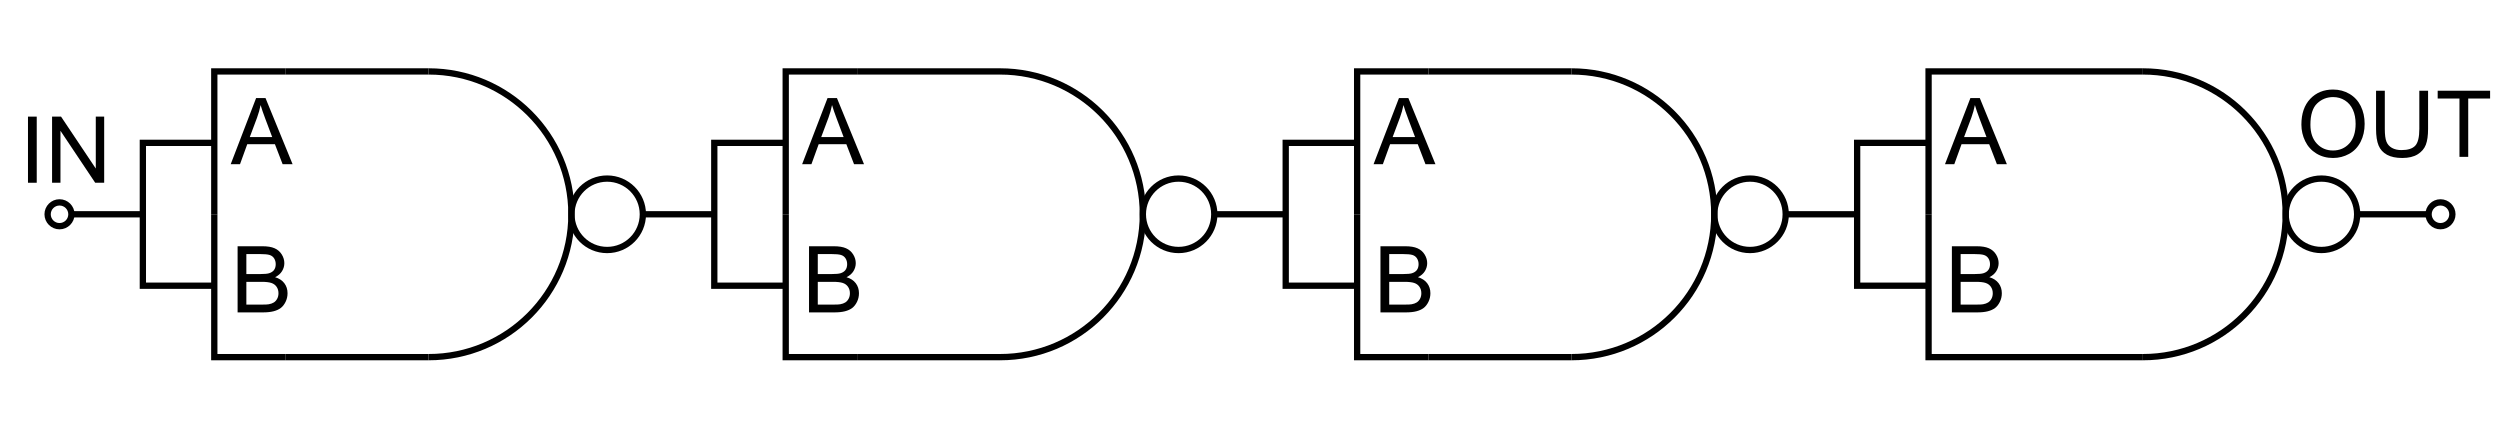 <?xml version="1.0" encoding="utf-8"?>
<!-- Generator: Adobe Illustrator 15.1.0, SVG Export Plug-In . SVG Version: 6.00 Build 0)  -->
<!DOCTYPE svg PUBLIC "-//W3C//DTD SVG 1.1//EN" "http://www.w3.org/Graphics/SVG/1.1/DTD/svg11.dtd">
<svg version="1.1" id="Layer_1" xmlns="http://www.w3.org/2000/svg" xmlns:xlink="http://www.w3.org/1999/xlink" x="0px" y="0px"
	 width="1190.55px" height="204.095px" viewBox="0 0 1190.55 204.095" enable-background="new 0 0 1190.55 204.095"
	 xml:space="preserve">
<g>
	<path fill="none" stroke="#000000" stroke-width="3" stroke-miterlimit="10" d="M204.095,34.016
		c37.572,0,68.031,30.459,68.031,68.031c0,37.573-30.459,68.032-68.031,68.032"/>
	<line fill="none" stroke="#000000" stroke-width="3" stroke-miterlimit="10" x1="204.095" y1="34.016" x2="136.063" y2="34.016"/>
	
		<line fill="none" stroke="#000000" stroke-width="3" stroke-miterlimit="10" x1="204.095" y1="170.078" x2="136.063" y2="170.078"/>
	<path fill="none" stroke="#000000" stroke-width="3" stroke-miterlimit="10" d="M272.126,102.045c0,9.395,7.613,17.01,17.008,17.01
		c9.39,0,17.008-7.615,17.008-17.01c0-9.392-7.618-17.007-17.008-17.007C279.739,85.038,272.126,92.653,272.126,102.045z"/>
	
		<line fill="none" stroke="#000000" stroke-width="3" stroke-miterlimit="10" x1="340.157" y1="102.047" x2="306.142" y2="102.047"/>
	<polyline fill="none" stroke="#000000" stroke-width="3" stroke-miterlimit="10" points="136.063,34.016 102.048,34.016 
		102.048,102.047 	"/>
	<polyline fill="none" stroke="#000000" stroke-width="3" stroke-miterlimit="10" points="136.063,170.078 102.048,170.078 
		102.048,102.047 	"/>
	<polyline fill="none" stroke="#000000" stroke-width="3" stroke-miterlimit="10" points="102.048,68.031 68.032,68.031 
		68.032,136.063 102.048,136.063 	"/>
</g>
<g>
	<path fill="none" stroke="#000000" stroke-width="3" stroke-miterlimit="10" d="M476.22,34.016
		c37.572,0,68.031,30.459,68.031,68.031c0,37.573-30.459,68.032-68.031,68.032"/>
	<line fill="none" stroke="#000000" stroke-width="3" stroke-miterlimit="10" x1="476.22" y1="34.016" x2="408.188" y2="34.016"/>
	<line fill="none" stroke="#000000" stroke-width="3" stroke-miterlimit="10" x1="476.22" y1="170.078" x2="408.188" y2="170.078"/>
	<path fill="none" stroke="#000000" stroke-width="3" stroke-miterlimit="10" d="M544.251,102.045c0,9.395,7.613,17.01,17.008,17.01
		c9.39,0,17.008-7.615,17.008-17.01c0-9.392-7.618-17.007-17.008-17.007C551.864,85.038,544.251,92.653,544.251,102.045z"/>
	
		<line fill="none" stroke="#000000" stroke-width="3" stroke-miterlimit="10" x1="612.282" y1="102.047" x2="578.267" y2="102.047"/>
	<polyline fill="none" stroke="#000000" stroke-width="3" stroke-miterlimit="10" points="408.188,34.016 374.173,34.016 
		374.173,102.047 	"/>
	<polyline fill="none" stroke="#000000" stroke-width="3" stroke-miterlimit="10" points="408.188,170.078 374.173,170.078 
		374.173,102.047 	"/>
	<polyline fill="none" stroke="#000000" stroke-width="3" stroke-miterlimit="10" points="374.173,68.031 340.157,68.031 
		340.157,136.063 374.173,136.063 	"/>
</g>
<g>
	<path fill="none" stroke="#000000" stroke-width="3" stroke-miterlimit="10" d="M748.345,34.016
		c37.572,0,68.031,30.459,68.031,68.031c0,37.573-30.459,68.032-68.031,68.032"/>
	<line fill="none" stroke="#000000" stroke-width="3" stroke-miterlimit="10" x1="748.345" y1="34.016" x2="680.313" y2="34.016"/>
	
		<line fill="none" stroke="#000000" stroke-width="3" stroke-miterlimit="10" x1="748.345" y1="170.078" x2="680.313" y2="170.078"/>
	<path fill="none" stroke="#000000" stroke-width="3" stroke-miterlimit="10" d="M816.376,102.045c0,9.395,7.613,17.01,17.008,17.01
		c9.39,0,17.008-7.615,17.008-17.01c0-9.392-7.618-17.007-17.008-17.007C823.989,85.038,816.376,92.653,816.376,102.045z"/>
	
		<line fill="none" stroke="#000000" stroke-width="3" stroke-miterlimit="10" x1="884.407" y1="102.047" x2="850.392" y2="102.047"/>
	<polyline fill="none" stroke="#000000" stroke-width="3" stroke-miterlimit="10" points="680.313,34.016 646.298,34.016 
		646.298,102.047 	"/>
	<polyline fill="none" stroke="#000000" stroke-width="3" stroke-miterlimit="10" points="680.313,170.078 646.298,170.078 
		646.298,102.047 	"/>
	<polyline fill="none" stroke="#000000" stroke-width="3" stroke-miterlimit="10" points="646.298,68.031 612.282,68.031 
		612.282,136.063 646.298,136.063 	"/>
</g>
<g>
	<path fill="none" stroke="#000000" stroke-width="3" stroke-miterlimit="10" d="M1020.47,34.016
		c37.572,0,68.031,30.459,68.031,68.031c0,37.573-30.459,68.032-68.031,68.032"/>
	<line fill="none" stroke="#000000" stroke-width="3" stroke-miterlimit="10" x1="1020.47" y1="34.016" x2="952.438" y2="34.016"/>
	
		<line fill="none" stroke="#000000" stroke-width="3" stroke-miterlimit="10" x1="1020.47" y1="170.078" x2="952.438" y2="170.078"/>
	<path fill="none" stroke="#000000" stroke-width="3" stroke-miterlimit="10" d="M1088.501,102.045
		c0,9.395,7.613,17.01,17.008,17.01c9.39,0,17.008-7.615,17.008-17.01c0-9.392-7.618-17.007-17.008-17.007
		C1096.114,85.038,1088.501,92.653,1088.501,102.045z"/>
	
		<line fill="none" stroke="#000000" stroke-width="3" stroke-miterlimit="10" x1="1156.532" y1="102.047" x2="1122.517" y2="102.047"/>
	<polyline fill="none" stroke="#000000" stroke-width="3" stroke-miterlimit="10" points="952.438,34.016 918.423,34.016 
		918.423,102.047 	"/>
	<polyline fill="none" stroke="#000000" stroke-width="3" stroke-miterlimit="10" points="952.438,170.078 918.423,170.078 
		918.423,102.047 	"/>
	<polyline fill="none" stroke="#000000" stroke-width="3" stroke-miterlimit="10" points="918.423,68.031 884.407,68.031 
		884.407,136.063 918.423,136.063 	"/>
</g>
<line fill="none" stroke="#000000" stroke-width="3" stroke-miterlimit="10" x1="34.016" y1="102.047" x2="68.031" y2="102.047"/>
<path fill="none" stroke="#000000" stroke-width="3" stroke-miterlimit="10" d="M34.017,102.044c0,3.133-2.541,5.672-5.674,5.672
	c-3.127,0-5.666-2.539-5.666-5.672c0-3.13,2.539-5.668,5.666-5.668C31.476,96.376,34.017,98.915,34.017,102.044z"/>
<path fill="none" stroke="#000000" stroke-width="3" stroke-miterlimit="10" d="M1167.876,102.044c0,3.133-2.541,5.672-5.674,5.672
	c-3.127,0-5.666-2.539-5.666-5.672c0-3.13,2.539-5.668,5.666-5.668C1165.335,96.376,1167.876,98.915,1167.876,102.044z"/>
<g>
	<path d="M109.863,78.208l12.096-31.496h4.49l12.891,31.496h-4.748l-3.674-9.539h-13.17l-3.459,9.539H109.863z M118.951,65.275
		h10.678l-3.287-8.723c-1.003-2.649-1.748-4.827-2.234-6.531c-0.401,2.02-0.967,4.025-1.697,6.016L118.951,65.275z"/>
</g>
<g>
	<path d="M113.15,148.764v-31.496h11.816c2.406,0,4.336,0.319,5.79,0.956c1.454,0.638,2.592,1.619,3.416,2.943
		c0.823,1.325,1.235,2.711,1.235,4.157c0,1.347-0.365,2.614-1.096,3.803c-0.73,1.189-1.833,2.148-3.309,2.879
		c1.905,0.559,3.369,1.511,4.394,2.857c1.024,1.347,1.536,2.937,1.536,4.77c0,1.476-0.312,2.847-0.935,4.114
		s-1.393,2.245-2.31,2.933c-0.917,0.688-2.066,1.207-3.448,1.558c-1.382,0.351-3.076,0.526-5.081,0.526H113.15z M117.318,130.502
		h6.811c1.848,0,3.172-0.122,3.975-0.365c1.06-0.315,1.858-0.838,2.396-1.568s0.806-1.647,0.806-2.75
		c0-1.045-0.251-1.966-0.752-2.761c-0.501-0.795-1.218-1.339-2.148-1.633c-0.931-0.293-2.528-0.44-4.791-0.44h-6.295V130.502z
		 M117.318,145.047h7.842c1.346,0,2.292-0.05,2.836-0.15c0.959-0.172,1.762-0.458,2.406-0.859c0.645-0.401,1.174-0.984,1.59-1.751
		c0.415-0.766,0.623-1.65,0.623-2.653c0-1.174-0.301-2.195-0.902-3.062c-0.602-0.866-1.436-1.475-2.503-1.826
		c-1.067-0.351-2.604-0.526-4.608-0.526h-7.283V145.047z"/>
</g>
<g>
	<path d="M381.988,78.208l12.096-31.496h4.49l12.891,31.496h-4.748l-3.674-9.539h-13.17l-3.459,9.539H381.988z M391.076,65.275
		h10.678l-3.287-8.723c-1.002-2.649-1.747-4.827-2.234-6.531c-0.4,2.02-0.967,4.025-1.697,6.016L391.076,65.275z"/>
</g>
<g>
	<path d="M385.275,148.764v-31.496h11.816c2.406,0,4.336,0.319,5.791,0.956c1.453,0.638,2.592,1.619,3.416,2.943
		c0.822,1.325,1.234,2.711,1.234,4.157c0,1.347-0.365,2.614-1.096,3.803c-0.73,1.189-1.833,2.148-3.309,2.879
		c1.905,0.559,3.369,1.511,4.395,2.857c1.023,1.347,1.535,2.937,1.535,4.77c0,1.476-0.311,2.847-0.934,4.114
		s-1.394,2.245-2.311,2.933c-0.916,0.688-2.066,1.207-3.447,1.558c-1.383,0.351-3.076,0.526-5.082,0.526H385.275z M389.443,130.502
		h6.811c1.848,0,3.173-0.122,3.975-0.365c1.061-0.315,1.859-0.838,2.396-1.568s0.805-1.647,0.805-2.75
		c0-1.045-0.25-1.966-0.752-2.761c-0.501-0.795-1.217-1.339-2.148-1.633c-0.931-0.293-2.527-0.44-4.791-0.44h-6.295V130.502z
		 M389.443,145.047h7.842c1.347,0,2.292-0.05,2.836-0.15c0.96-0.172,1.762-0.458,2.406-0.859c0.645-0.401,1.175-0.984,1.59-1.751
		c0.416-0.766,0.623-1.65,0.623-2.653c0-1.174-0.301-2.195-0.902-3.062c-0.602-0.866-1.436-1.475-2.502-1.826
		c-1.068-0.351-2.604-0.526-4.609-0.526h-7.283V145.047z"/>
</g>
<g>
	<path d="M654.115,78.208l12.096-31.496h4.49l12.891,31.496h-4.748l-3.674-9.539H662l-3.459,9.539H654.115z M663.203,65.275h10.678
		l-3.287-8.723c-1.004-2.649-1.748-4.827-2.234-6.531c-0.402,2.02-0.967,4.025-1.697,6.016L663.203,65.275z"/>
</g>
<g>
	<path d="M657.402,148.764v-31.496h11.816c2.406,0,4.336,0.319,5.789,0.956c1.454,0.638,2.593,1.619,3.416,2.943
		c0.824,1.325,1.236,2.711,1.236,4.157c0,1.347-0.365,2.614-1.096,3.803c-0.73,1.189-1.834,2.148-3.309,2.879
		c1.904,0.559,3.369,1.511,4.393,2.857c1.024,1.347,1.537,2.937,1.537,4.77c0,1.476-0.313,2.847-0.936,4.114
		s-1.393,2.245-2.309,2.933c-0.918,0.688-2.066,1.207-3.449,1.558c-1.382,0.351-3.076,0.526-5.08,0.526H657.402z M661.57,130.502
		h6.811c1.848,0,3.172-0.122,3.975-0.365c1.059-0.315,1.857-0.838,2.395-1.568s0.807-1.647,0.807-2.75
		c0-1.045-0.252-1.966-0.752-2.761c-0.502-0.795-1.219-1.339-2.148-1.633c-0.932-0.293-2.529-0.44-4.791-0.44h-6.295V130.502z
		 M661.57,145.047h7.842c1.346,0,2.291-0.05,2.836-0.15c0.959-0.172,1.762-0.458,2.406-0.859c0.645-0.401,1.174-0.984,1.59-1.751
		c0.414-0.766,0.623-1.65,0.623-2.653c0-1.174-0.301-2.195-0.902-3.062c-0.602-0.866-1.437-1.475-2.504-1.826
		c-1.066-0.351-2.604-0.526-4.607-0.526h-7.283V145.047z"/>
</g>
<g>
	<path d="M926.24,78.208l12.096-31.496h4.49l12.891,31.496h-4.748l-3.674-9.539h-13.17l-3.459,9.539H926.24z M935.328,65.275h10.678
		l-3.287-8.723c-1.002-2.649-1.747-4.827-2.234-6.531c-0.4,2.02-0.967,4.025-1.697,6.016L935.328,65.275z"/>
</g>
<g>
	<path d="M929.527,148.764v-31.496h11.816c2.406,0,4.336,0.319,5.791,0.956c1.453,0.638,2.592,1.619,3.416,2.943
		c0.822,1.325,1.234,2.711,1.234,4.157c0,1.347-0.365,2.614-1.096,3.803c-0.73,1.189-1.833,2.148-3.309,2.879
		c1.905,0.559,3.369,1.511,4.395,2.857c1.023,1.347,1.535,2.937,1.535,4.77c0,1.476-0.311,2.847-0.934,4.114
		s-1.394,2.245-2.311,2.933c-0.916,0.688-2.066,1.207-3.447,1.558c-1.383,0.351-3.076,0.526-5.082,0.526H929.527z M933.695,130.502
		h6.811c1.848,0,3.173-0.122,3.975-0.365c1.061-0.315,1.859-0.838,2.396-1.568s0.805-1.647,0.805-2.75
		c0-1.045-0.25-1.966-0.752-2.761c-0.501-0.795-1.217-1.339-2.148-1.633c-0.931-0.293-2.527-0.44-4.791-0.44h-6.295V130.502z
		 M933.695,145.047h7.842c1.347,0,2.292-0.05,2.836-0.15c0.96-0.172,1.762-0.458,2.406-0.859c0.645-0.401,1.175-0.984,1.59-1.751
		c0.416-0.766,0.623-1.65,0.623-2.653c0-1.174-0.301-2.195-0.902-3.062c-0.602-0.866-1.436-1.475-2.502-1.826
		c-1.068-0.351-2.604-0.526-4.609-0.526h-7.283V145.047z"/>
</g>
<g>
	<path d="M13.324,87.031V55.535h4.168v31.496H13.324z"/>
	<path d="M24.797,87.031V55.535h4.275l16.543,24.729V55.535h3.996v31.496h-4.275l-16.543-24.75v24.75H24.797z"/>
</g>
<g>
	<path d="M1095.968,59.358c0-5.228,1.403-9.32,4.211-12.278c2.808-2.958,6.431-4.437,10.871-4.437c2.907,0,5.528,0.695,7.863,2.084
		c2.335,1.39,4.114,3.327,5.339,5.812c1.225,2.485,1.837,5.303,1.837,8.454c0,3.194-0.645,6.052-1.934,8.572
		c-1.289,2.521-3.115,4.43-5.479,5.726c-2.363,1.296-4.913,1.944-7.648,1.944c-2.965,0-5.614-0.716-7.949-2.148
		c-2.335-1.432-4.104-3.387-5.307-5.865C1096.569,64.744,1095.968,62.123,1095.968,59.358z M1100.265,59.422
		c0,3.796,1.021,6.786,3.062,8.97c2.041,2.185,4.602,3.276,7.681,3.276c3.137,0,5.718-1.103,7.745-3.309
		c2.026-2.206,3.04-5.335,3.04-9.389c0-2.563-0.434-4.802-1.3-6.714c-0.867-1.912-2.135-3.395-3.803-4.447
		c-1.669-1.053-3.541-1.579-5.618-1.579c-2.95,0-5.489,1.014-7.616,3.04C1101.328,51.298,1100.265,54.682,1100.265,59.422z"/>
	<path d="M1152.128,43.202h4.168v18.197c0,3.166-0.358,5.679-1.074,7.541c-0.716,1.862-2.009,3.377-3.878,4.544
		c-1.869,1.167-4.322,1.751-7.358,1.751c-2.95,0-5.364-0.509-7.24-1.525s-3.216-2.488-4.018-4.415
		c-0.802-1.926-1.203-4.558-1.203-7.896V43.202h4.168v18.176c0,2.736,0.254,4.752,0.763,6.048c0.508,1.296,1.382,2.295,2.621,2.997
		c1.238,0.702,2.754,1.053,4.544,1.053c3.065,0,5.249-0.694,6.553-2.084c1.304-1.389,1.955-4.061,1.955-8.014V43.202z"/>
	<path d="M1171.249,74.698V46.918h-10.377v-3.717h24.965v3.717h-10.42v27.779H1171.249z"/>
</g>
</svg>
